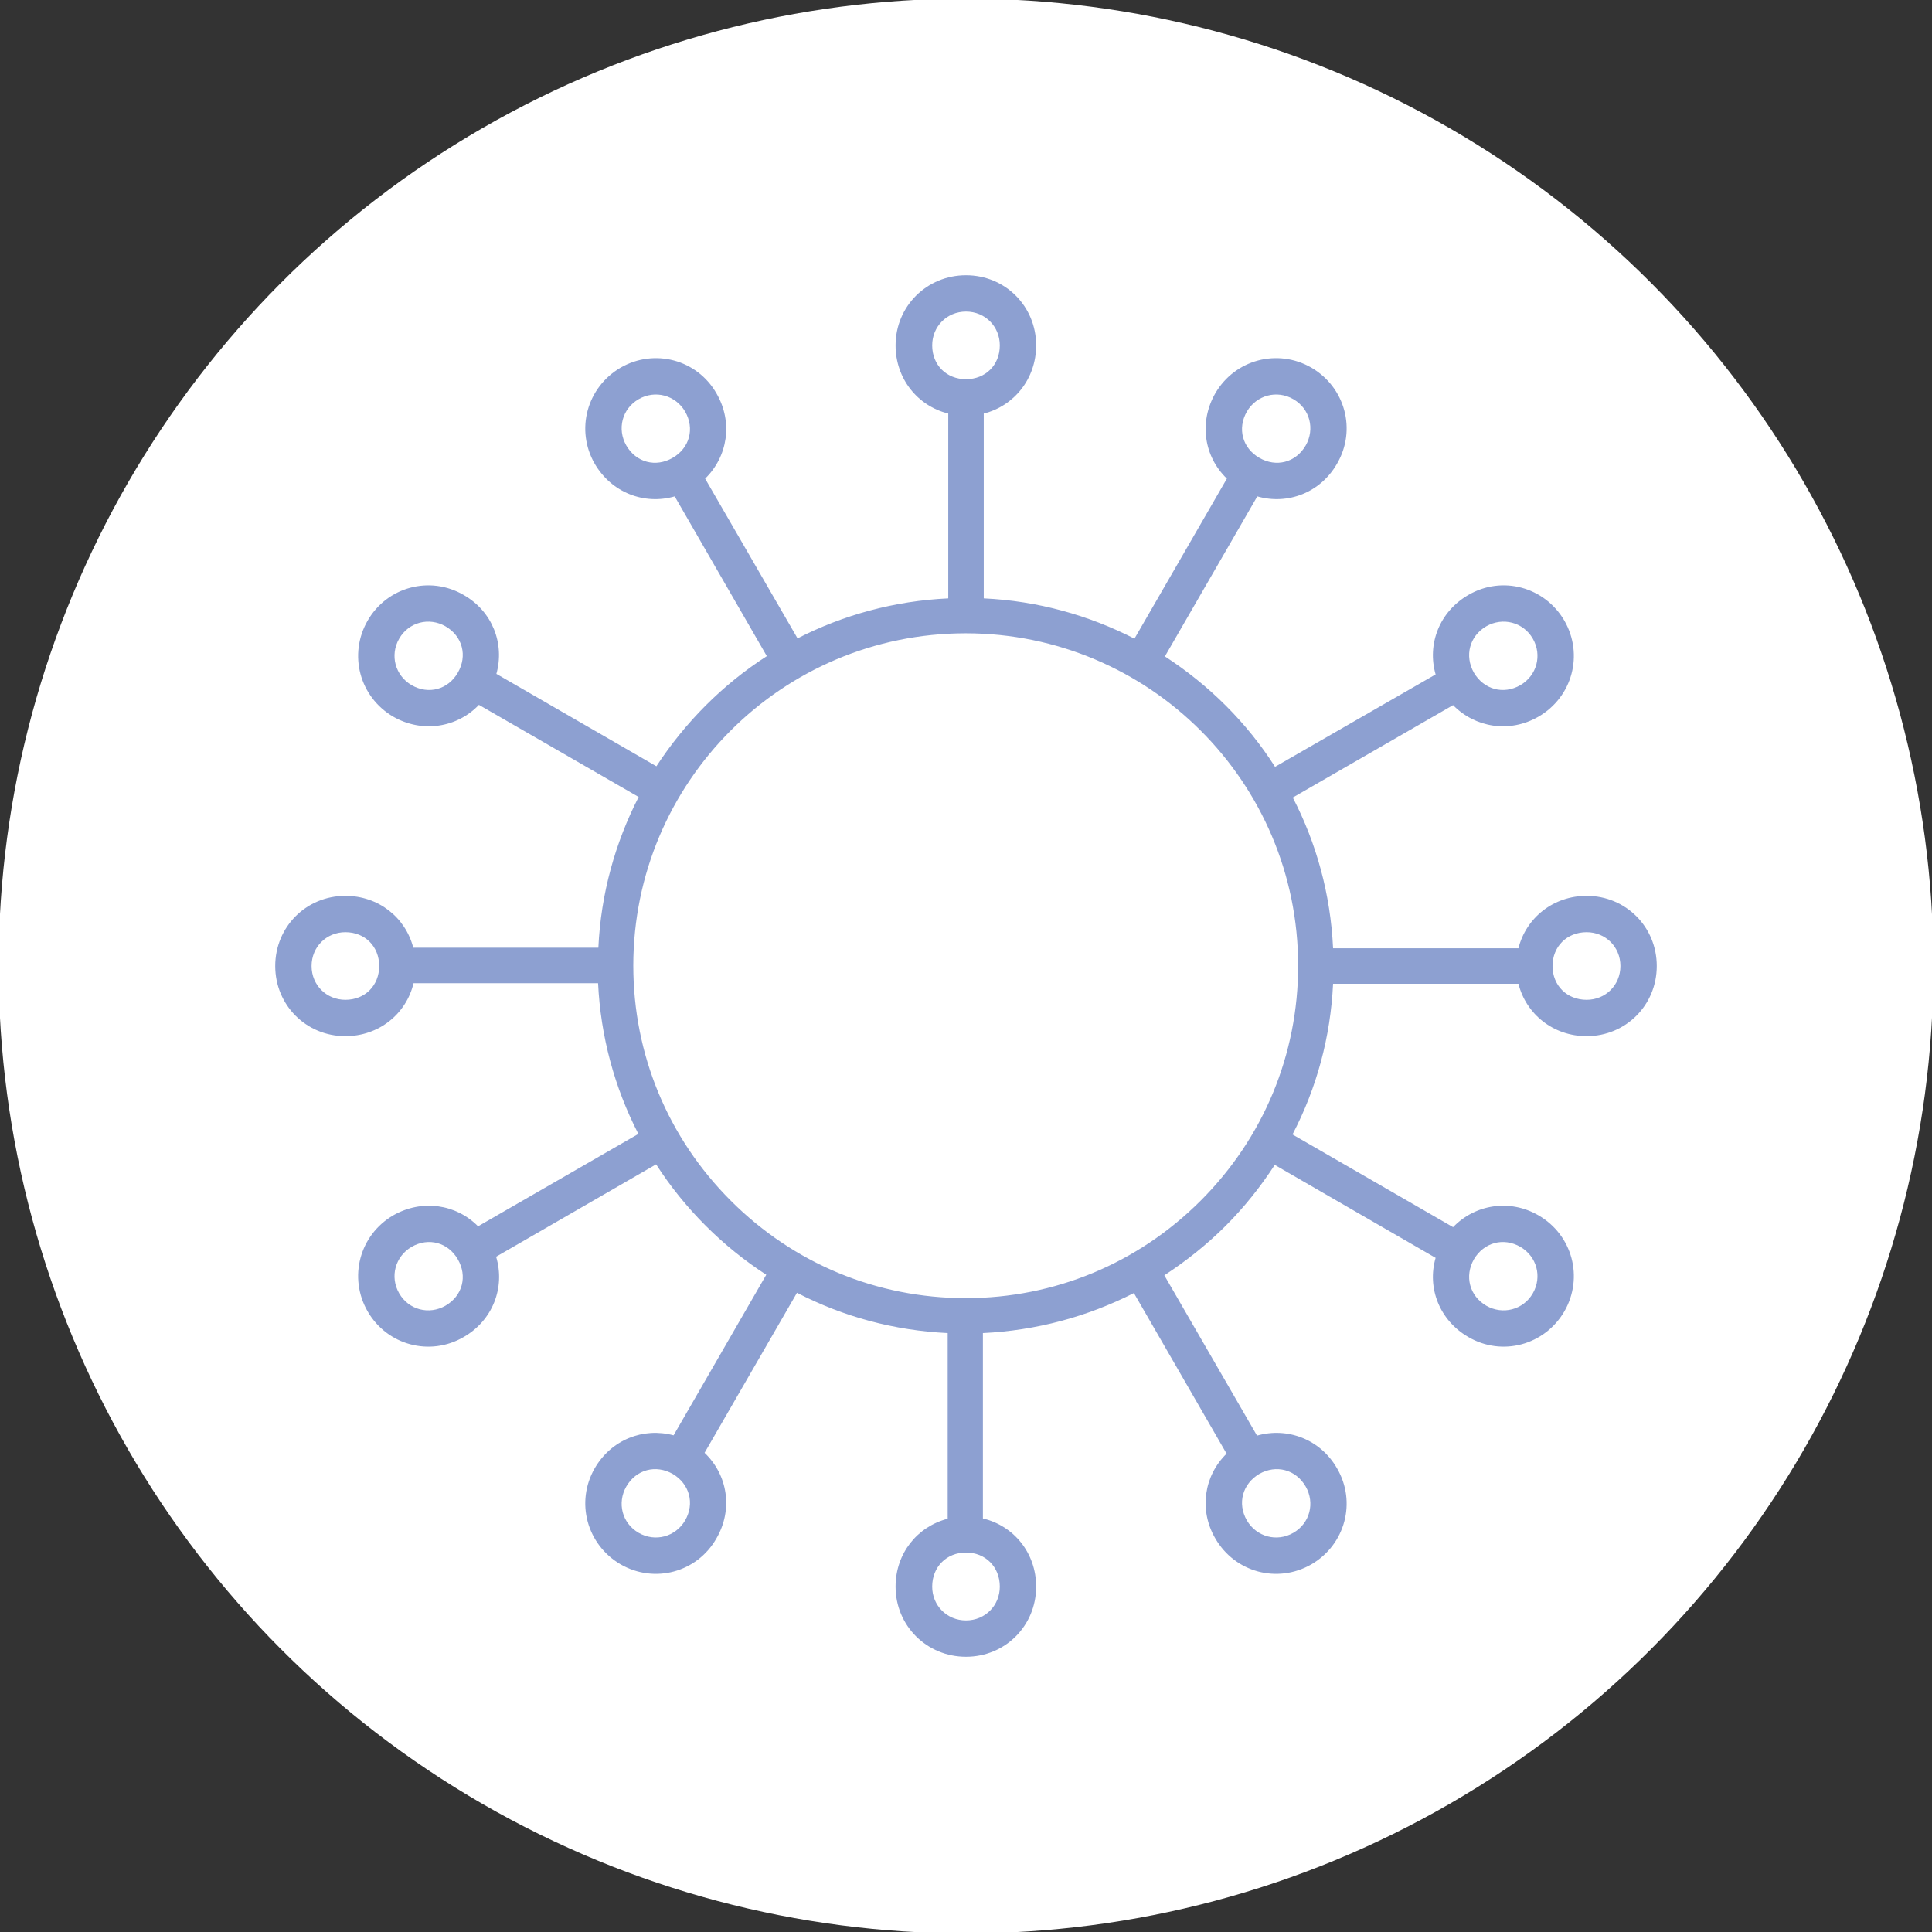 <?xml version="1.0" encoding="UTF-8"?>
<!DOCTYPE svg PUBLIC "-//W3C//DTD SVG 1.1//EN" "http://www.w3.org/Graphics/SVG/1.1/DTD/svg11.dtd">
<!-- Creator: CorelDRAW X7 -->
<svg xmlns="http://www.w3.org/2000/svg" xml:space="preserve" width="100%" height="100%" version="1.1" style="shape-rendering:geometricPrecision; text-rendering:geometricPrecision; image-rendering:optimizeQuality; fill-rule:evenodd; clip-rule:evenodd"
viewBox="0 0 6858 6858"
 xmlns:xlink="http://www.w3.org/1999/xlink">
 <rect x="0" y="0" width="6858" height="6858" fill="#333333" stroke="none"/>
 <defs>
  <style type="text/css">
   <![CDATA[
    .fil1 {fill:#8DA0D1}
    .fil0 {fill:white}
   ]]>
  </style>
 </defs>
 <g id="Layer_x0020_1">
  <g id="_2330643311504">
   <circle class="fil0" cx="3429" cy="3429" r="3434"/>
   <path class="fil1" d="M2248 3428c0,-652 528,-1180 1180,-1180 651,0 1180,528 1180,1180 0,315 -123,611 -346,834 -223,223 -519,346 -834,346 -316,0 -611,-123 -834,-346 -223,-223 -346,-519 -346,-834zm1244 -1960l0 656c192,9 373,60 535,143l328 -568c-81,-78 -100,-200 -41,-303 70,-120 221,-160 341,-91 120,70 161,221 91,341 -59,103 -175,147 -283,116l-328 568c157,102 291,235 391,392l570 -328c-31,-108 14,-223 116,-282 120,-70 271,-29 341,91 69,120 29,271 -92,341 -102,59 -225,39 -303,-41l-569 328c84,162 134,343 143,535l658 0c27,-108 124,-186 242,-186 139,0 249,110 249,249 0,139 -110,249 -249,249 -118,0 -215,-78 -242,-186l-658 0c-9,189 -58,370 -144,535l570 329c78,-81 201,-101 303,-42 121,70 161,221 92,341 -70,120 -221,161 -341,91 -102,-59 -147,-174 -116,-281l-571 -330c-50,77 -108,150 -174,216 -67,67 -140,125 -218,176l329 569c108,-31 225,13 284,116 70,120 29,271 -91,341 -120,69 -271,29 -341,-92 -59,-101 -40,-223 40,-301l-329 -570c-165,84 -347,133 -536,142l0 658c110,26 189,123 189,242 0,139 -110,249 -249,249 -139,0 -250,-110 -250,-249 0,-118 77,-213 185,-241l0 -659c-189,-9 -371,-58 -535,-143l-328 568c82,78 102,201 42,304 -69,121 -220,161 -340,92 -120,-70 -161,-221 -92,-341 59,-102 173,-146 280,-117l329 -570c-77,-50 -149,-108 -215,-174 -67,-67 -126,-140 -176,-218l-568 328c33,109 -12,226 -115,285 -120,70 -272,29 -341,-91 -69,-120 -29,-271 91,-341 102,-58 223,-40 301,39l569 -328c-85,-165 -134,-347 -143,-535l-655 0c-26,109 -123,188 -242,188 -139,0 -249,-110 -249,-249 0,-139 110,-249 249,-249 117,0 213,76 241,184l657 0c9,-192 60,-373 143,-535l-567 -327c-77,81 -201,101 -304,42 -120,-70 -160,-221 -91,-341 69,-120 221,-161 341,-91 102,58 146,173 116,280l568 328c102,-156 235,-290 392,-391l-327 -567c-108,31 -224,-13 -284,-116 -69,-120 -28,-271 92,-341 120,-69 271,-29 340,91 60,103 40,225 -40,303l328 567c162,-83 343,-133 535,-142l0 -656c-109,-27 -187,-124 -187,-242 0,-139 111,-249 250,-249 139,0 249,110 249,249 0,118 -78,215 -186,242zm-1225 -51c59,-34 131,-14 165,44 35,61 15,130 -44,164 -60,35 -130,17 -165,-44 -33,-58 -15,-130 44,-164zm-850 850c34,-59 106,-77 164,-44 61,35 79,105 44,165 -34,59 -103,79 -164,44 -58,-34 -78,-106 -44,-165zm-311 1162c0,-68 53,-120 120,-120 70,0 120,51 120,120 0,69 -50,120 -120,120 -67,0 -120,-52 -120,-120zm311 1162c-34,-59 -14,-131 44,-165 61,-35 130,-15 164,44 35,60 17,130 -44,165 -58,33 -130,15 -164,-44zm850 850c-59,-34 -77,-106 -44,-164 35,-61 105,-79 165,-45 59,35 79,104 44,165 -34,58 -106,78 -165,44zm1162 311c-68,0 -120,-53 -120,-120 0,-70 51,-121 120,-121 69,0 120,51 120,121 0,67 -52,120 -120,120zm1162 -311c-59,34 -131,14 -165,-44 -35,-61 -15,-130 44,-165 60,-34 130,-16 165,45 33,58 15,130 -44,164zm850 -850c-34,59 -107,77 -165,44 -60,-35 -78,-105 -44,-165 35,-59 104,-79 165,-44 58,34 78,106 44,165zm311 -1162c0,68 -53,120 -120,120 -70,0 -121,-51 -121,-120 0,-69 51,-120 121,-120 67,0 120,52 120,120zm-311 -1162c34,59 14,131 -44,165 -61,35 -130,15 -165,-44 -34,-60 -16,-130 44,-165 58,-33 131,-15 165,44zm-850 -850c59,34 77,106 44,164 -35,61 -105,79 -165,44 -59,-34 -79,-103 -44,-164 34,-58 106,-78 165,-44zm-1162 -311c68,0 120,53 120,120 0,70 -51,120 -120,120 -69,0 -120,-50 -120,-120 0,-67 52,-120 120,-120z"/>
  </g>
 </g>
</svg>
